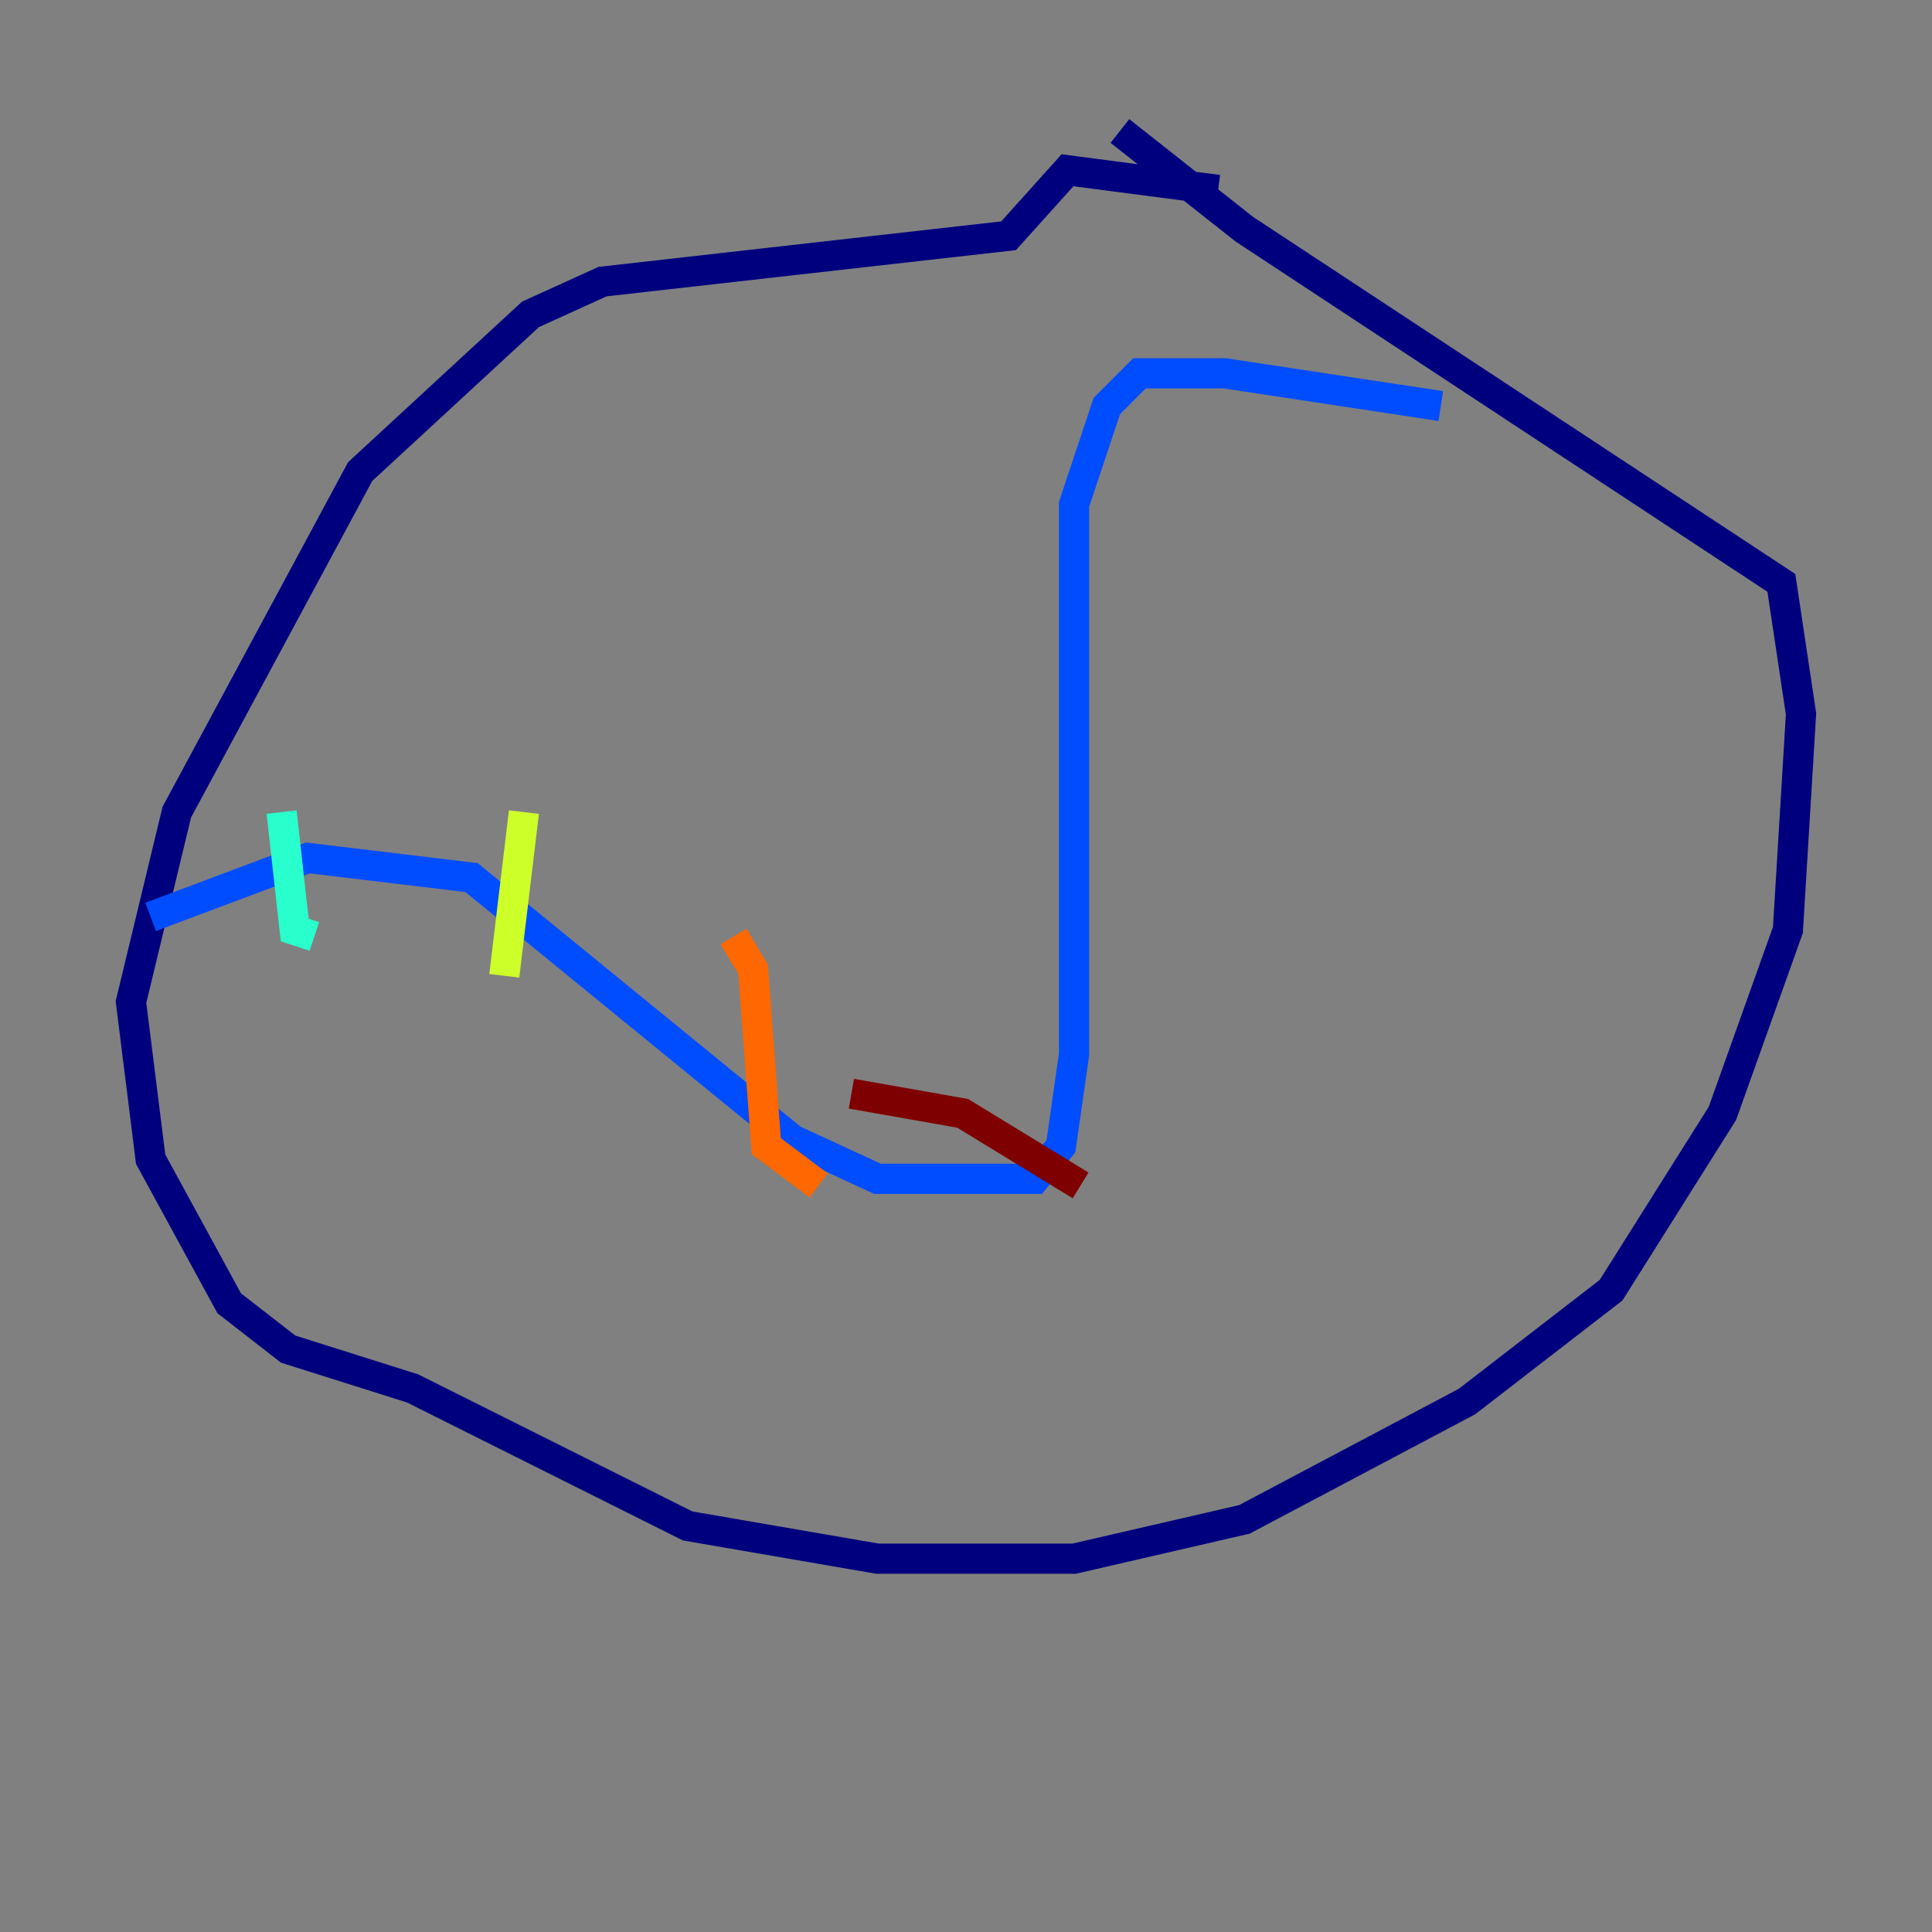 <?xml version="1.0" encoding="utf-8" ?>
<svg baseProfile="tiny" height="128" version="1.2" viewBox="0,0,128,128" width="128" xmlns="http://www.w3.org/2000/svg" xmlns:ev="http://www.w3.org/2001/xml-events" xmlns:xlink="http://www.w3.org/1999/xlink"><rect x="0" y="0" width="128" height="128" fill="#808080" stroke="none"/><defs /><polyline fill="none" points="80.705,12.583 70.725,11.281 66.82,15.62 39.919,18.658 35.146,20.827 23.864,31.241 11.715,53.803 8.678,66.386 9.98,76.8 15.186,86.346 19.091,89.383 27.336,91.986 45.559,101.098 58.142,103.268 71.159,103.268 82.441,100.664 97.193,92.854 106.739,85.478 114.115,73.763 118.454,61.614 119.322,47.295 118.02,38.617 82.441,15.186 74.197,8.678" stroke="#00007f" stroke-width="2" /><polyline fill="none" points="9.98,60.746 20.393,56.841 31.241,58.142 52.502,75.498 58.142,78.102 68.556,78.102 70.291,75.932 71.159,69.858 71.159,33.41 73.329,26.902 75.498,24.732 81.139,24.732 95.458,26.902" stroke="#004cff" stroke-width="2" /><polyline fill="none" points="18.658,53.803 19.525,61.614 20.827,62.047" stroke="#29ffcd" stroke-width="2" /><polyline fill="none" points="34.712,53.803 33.41,64.651" stroke="#cdff29" stroke-width="2" /><polyline fill="none" points="48.597,62.047 49.898,64.217 50.766,75.932 54.237,78.536" stroke="#ff6700" stroke-width="2" /><polyline fill="none" points="56.407,72.461 63.783,73.763 71.593,78.536" stroke="#7f0000" stroke-width="2" /></svg>
